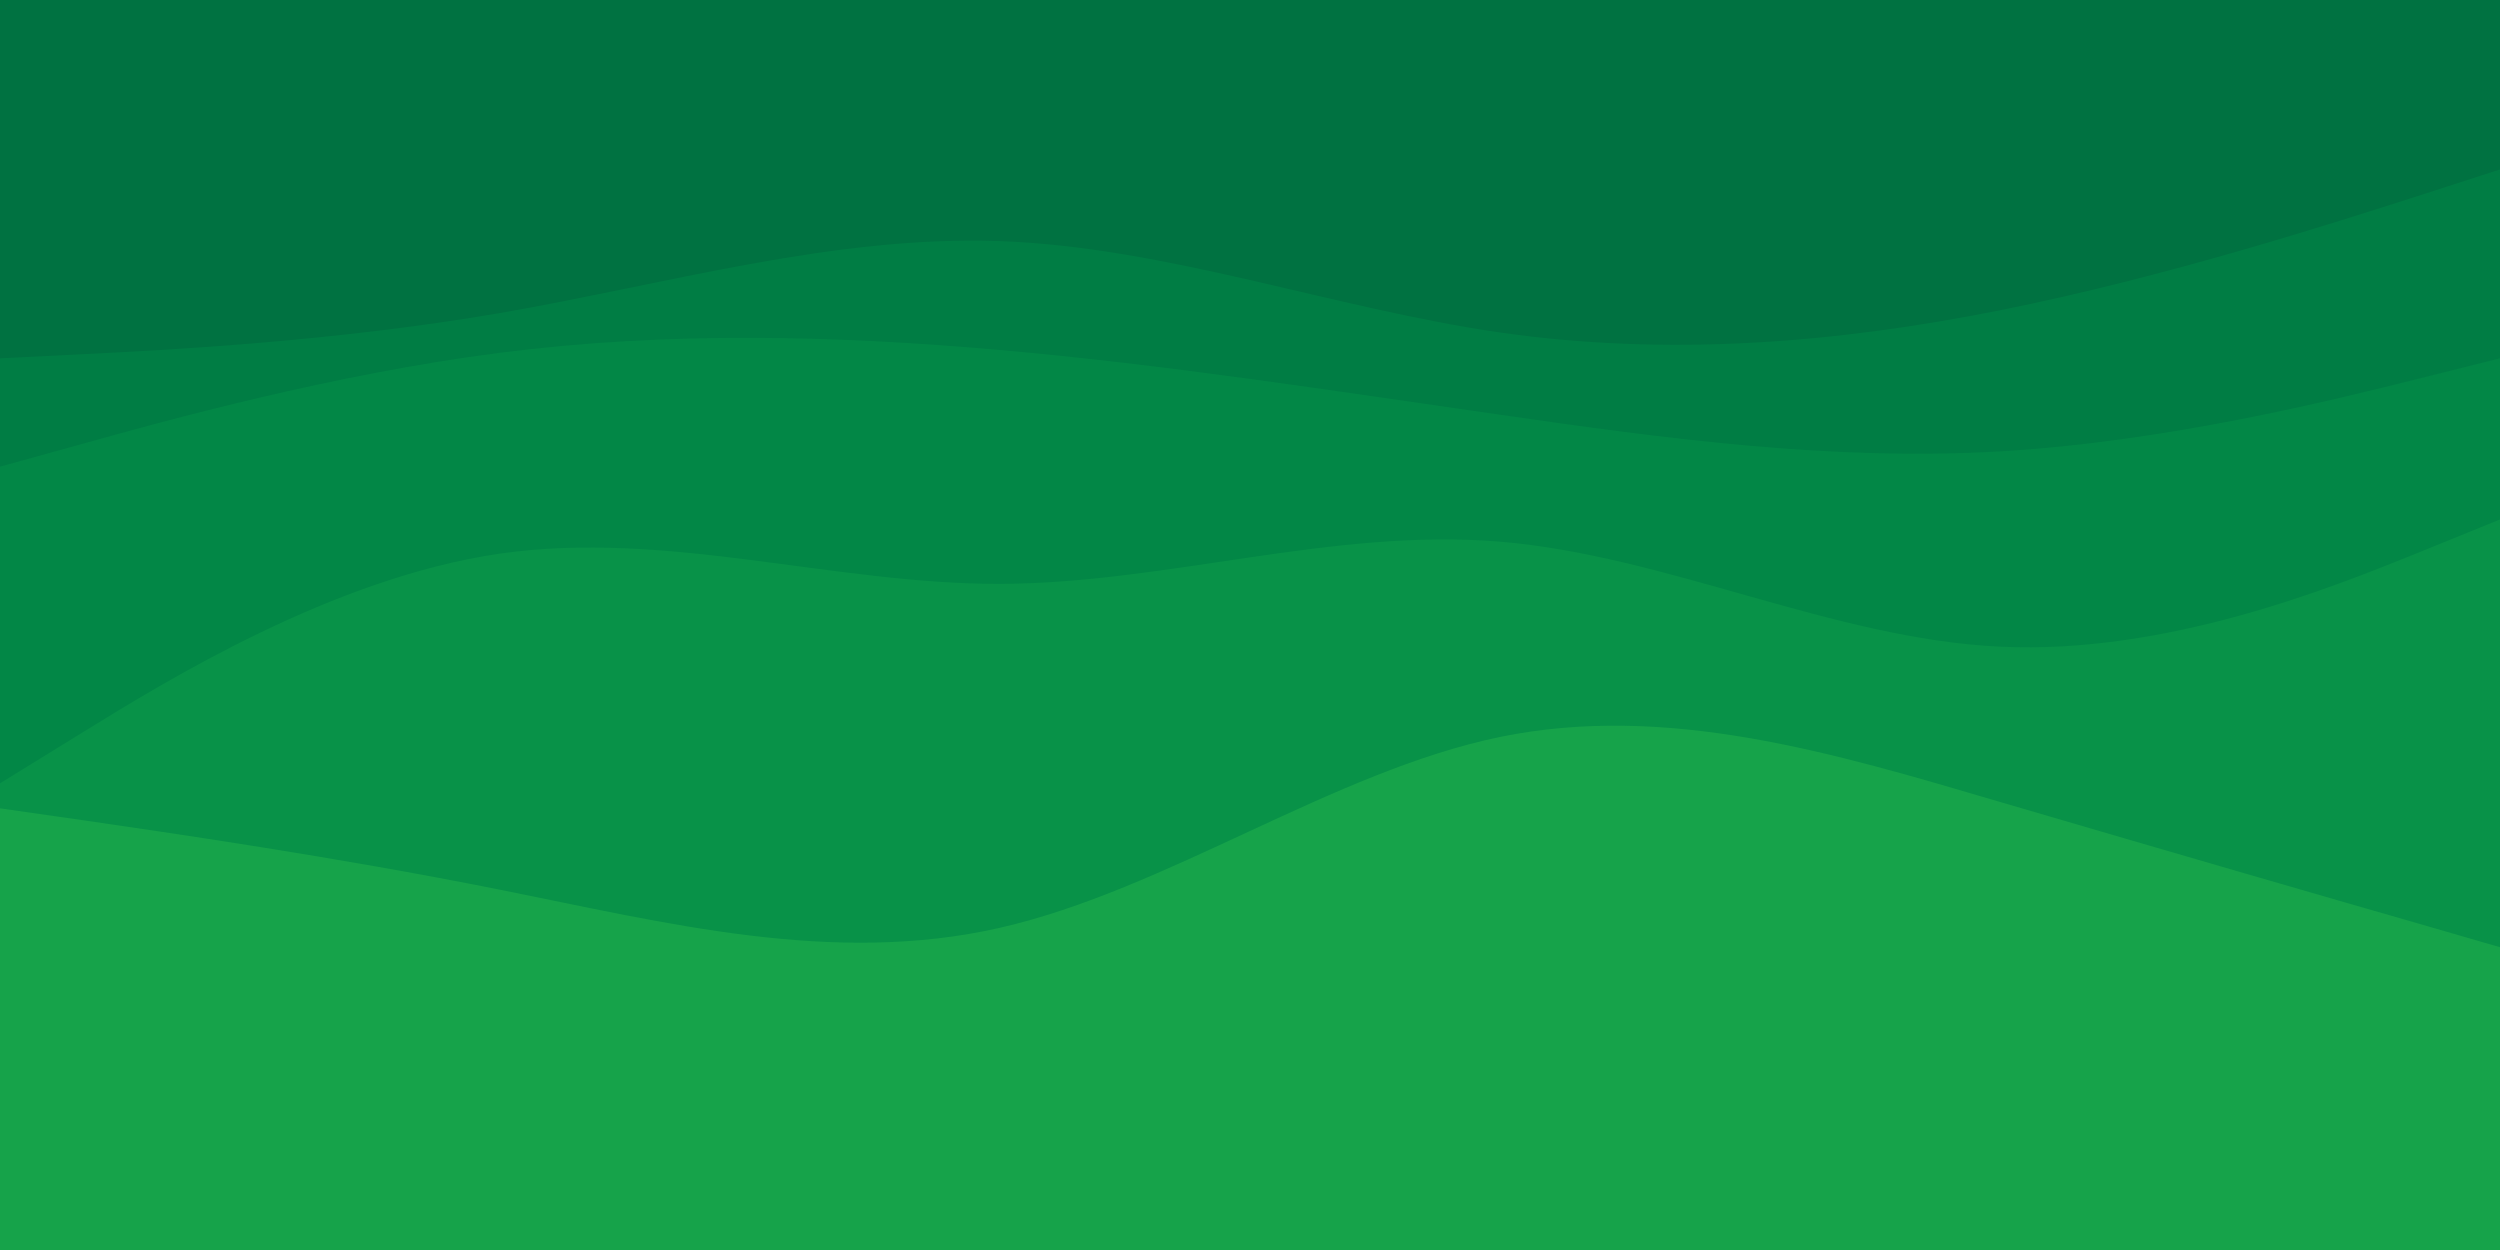 <svg id="visual" viewBox="0 0 900 450" width="900" height="450" xmlns="http://www.w3.org/2000/svg" xmlns:xlink="http://www.w3.org/1999/xlink" version="1.1"><rect x="0" y="0" width="900" height="450" fill="#16a34a"></rect><path d="M0 291L30 295.3C60 299.7 120 308.3 180 320.3C240 332.3 300 347.7 360 334C420 320.3 480 277.7 540 265.3C600 253 660 271 720 288.7C780 306.3 840 323.7 870 332.3L900 341L900 0L870 0C840 0 780 0 720 0C660 0 600 0 540 0C480 0 420 0 360 0C300 0 240 0 180 0C120 0 60 0 30 0L0 0Z" fill="#089248"></path><path d="M0 282L30 263.5C60 245 120 208 180 199.3C240 190.7 300 210.3 360 210.2C420 210 480 190 540 195C600 200 660 230 720 232.8C780 235.7 840 211.3 870 199.2L900 187L900 0L870 0C840 0 780 0 720 0C660 0 600 0 540 0C480 0 420 0 360 0C300 0 240 0 180 0C120 0 60 0 30 0L0 0Z" fill="#028746"></path><path d="M0 168L30 159.7C60 151.3 120 134.7 180 127C240 119.3 300 120.7 360 126C420 131.3 480 140.7 540 149.3C600 158 660 166 720 162.5C780 159 840 144 870 136.5L900 129L900 0L870 0C840 0 780 0 720 0C660 0 600 0 540 0C480 0 420 0 360 0C300 0 240 0 180 0C120 0 60 0 30 0L0 0Z" fill="#007d44"></path><path d="M0 129L30 127.5C60 126 120 123 180 112.7C240 102.3 300 84.7 360 86.8C420 89 480 111 540 119.7C600 128.3 660 123.7 720 111.7C780 99.7 840 80.3 870 70.7L900 61L900 0L870 0C840 0 780 0 720 0C660 0 600 0 540 0C480 0 420 0 360 0C300 0 240 0 180 0C120 0 60 0 30 0L0 0Z" fill="#007241"></path></svg>